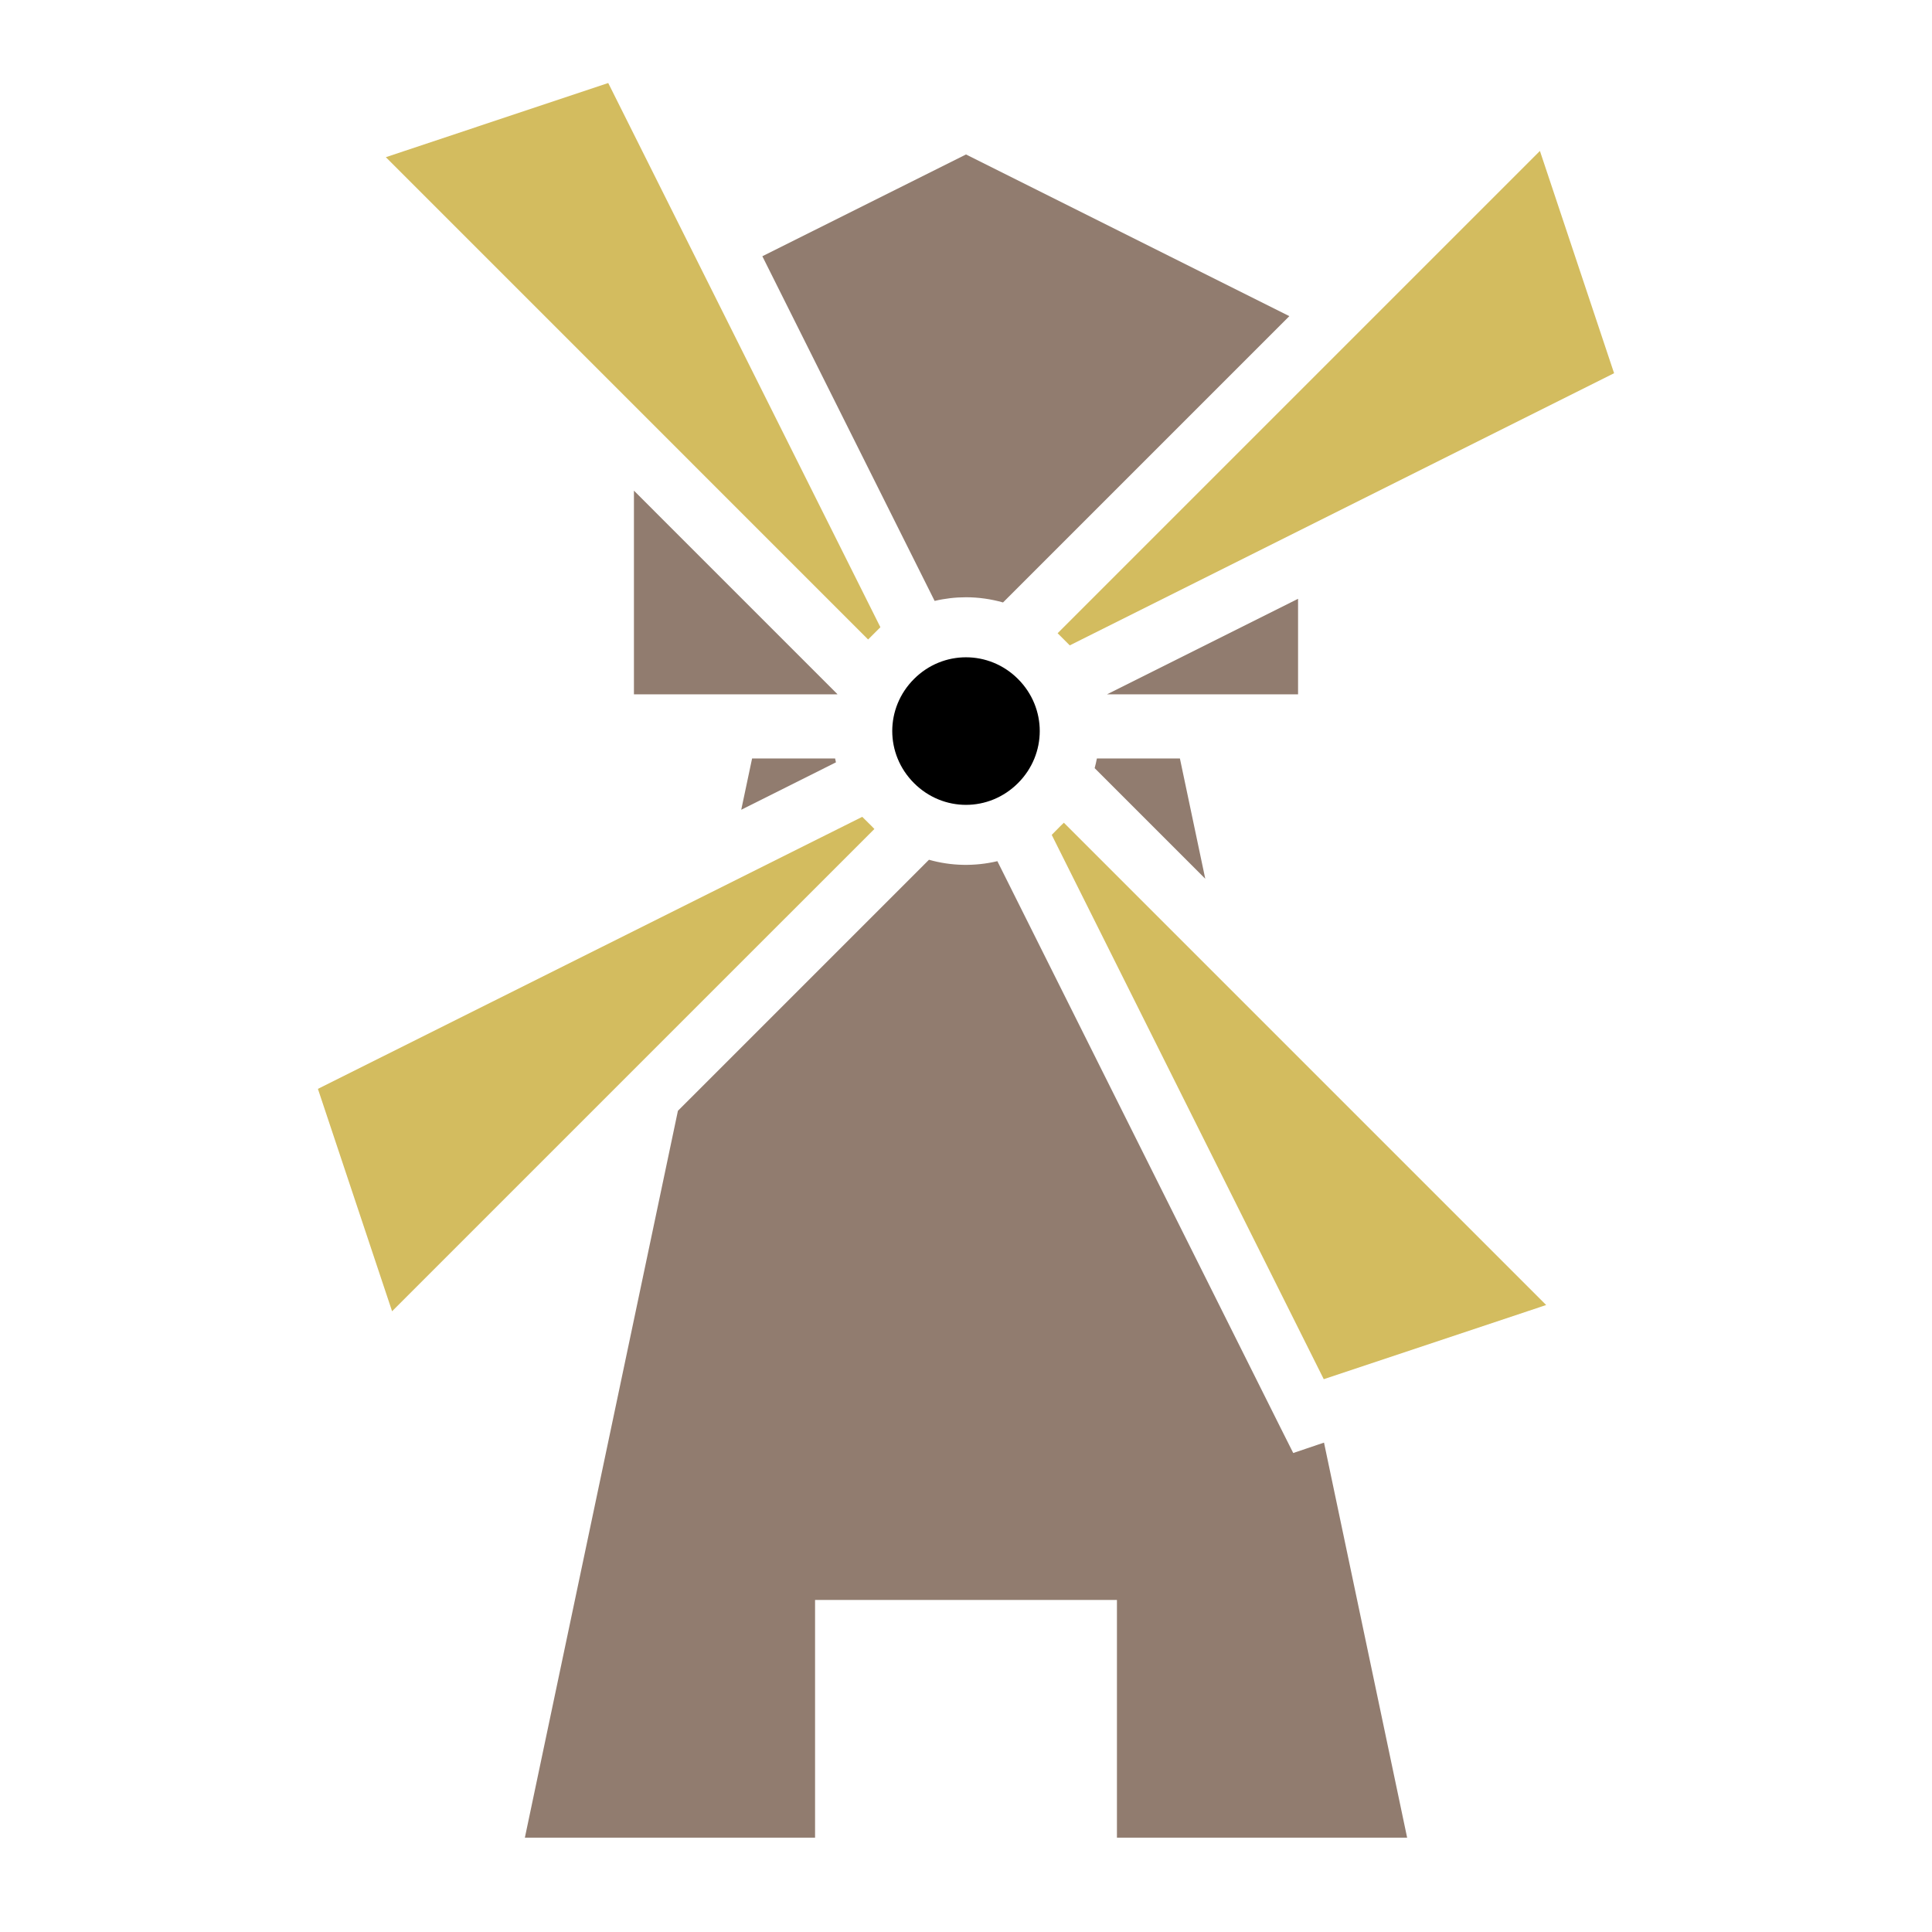 <?xml version="1.0" encoding="UTF-8" standalone="no"?>
<svg
   xmlns:dc="http://purl.org/dc/elements/1.1/"
   xmlns:cc="http://creativecommons.org/ns#"
   xmlns:rdf="http://www.w3.org/1999/02/22-rdf-syntax-ns#"
   xmlns:svg="http://www.w3.org/2000/svg"
   xmlns="http://www.w3.org/2000/svg"
   xmlns:sodipodi="http://sodipodi.sourceforge.net/DTD/sodipodi-0.dtd"
   xmlns:inkscape="http://www.inkscape.org/namespaces/inkscape"
   viewBox="0 0 512 512"
   style="height: 512px; width: 512px;"
   id="svg2"
   version="1.1"
   inkscape:version="0.91 r13725"
   sodipodi:docname="windmill.svg"
   inkscape:export-filename="/media/pampa/Dati/htdocs/townfactory/raw/svg/buildings/windmill.svg.png"
   inkscape:export-xdpi="90"
   inkscape:export-ydpi="90">
  <defs
     id="defs12" />
  <sodipodi:namedview
     pagecolor="#ffffff"
     bordercolor="#666666"
     borderopacity="1"
     objecttolerance="10"
     gridtolerance="10"
     guidetolerance="10"
     inkscape:pageopacity="0"
     inkscape:pageshadow="2"
     inkscape:window-width="1855"
     inkscape:window-height="1056"
     id="namedview10"
     showgrid="false"
     inkscape:zoom="0.4609375"
     inkscape:cx="256"
     inkscape:cy="342.77966"
     inkscape:window-x="65"
     inkscape:window-y="24"
     inkscape:window-maximized="1"
     inkscape:current-layer="g6" />
  <g
     class=""
     transform="translate(0,0)"
     style="touch-action: none;"
     id="g6">
    <path
       d="m 256,174.188 c -4.975,0 -9.94,1.908 -13.78,5.75 -7.686,7.685 -7.686,19.91 0,27.594 7.683,7.686 19.877,7.686 27.56,0 7.686,-7.683 7.686,-19.908 0,-27.593 -3.84,-3.842 -8.805,-5.75 -13.78,-5.75 z"
       id="path3352" />
    <path
       id="path3344"
       d="m 281.938,218.03 -0.844,0.814 -2.375,2.406 L 350.81,365.5 409.748,345.844 281.937,218.03 Z M 228.5,216.47 84.25,288.562 103.906,347.499 231.72,219.687 230.906,218.844 228.5,216.469 Z M 408.094,40 280.28,167.813 l 0.814,0.812 2.406,2.406 L 427.75,98.907 408.094,40 Z M 161.188,22 102.25,41.656 230.063,169.47 l 0.843,-0.845 2.406,-2.406 L 161.188,22 Z"
       style="fill:#d3bc5f" />
    <path
       id="path8"
       d="M 246.188,227.844 179.656,294.374 139.094,487 216,487 l 0,-63 80,0 0,63 76.906,0 -22.03,-104.688 -1.595,0.532 -6.56,2.22 -3.126,-6.22 -75.28,-150.625 c -5.956,1.416 -12.227,1.302 -18.127,-0.376 z M 290.687,201 c -0.176,0.856 -0.353,1.72 -0.593,2.563 l 29.312,29.312 -6.72,-31.875 -21.996,0 z m -91.375,0 -2.875,13.594 25.094,-12.563 c -0.08,-0.345 -0.146,-0.682 -0.218,-1.03 l -22,0 z M 344,158.688 293.375,184 344,184 l 0,-25.313 z m -176,-28.657 0,53.969 53.906,0 c 0.006,-0.02 -0.005,-0.043 0,-0.063 L 168,130.03 Z m 88,-89.093 -53.97,26.968 45.657,91.344 c 2.727,-0.648 5.52,-0.97 8.313,-0.97 3.306,0 6.614,0.467 9.813,1.376 L 341.688,83.781 256,40.938 Z"
       style="fill:#917c6f" />
  </g>
</svg>
